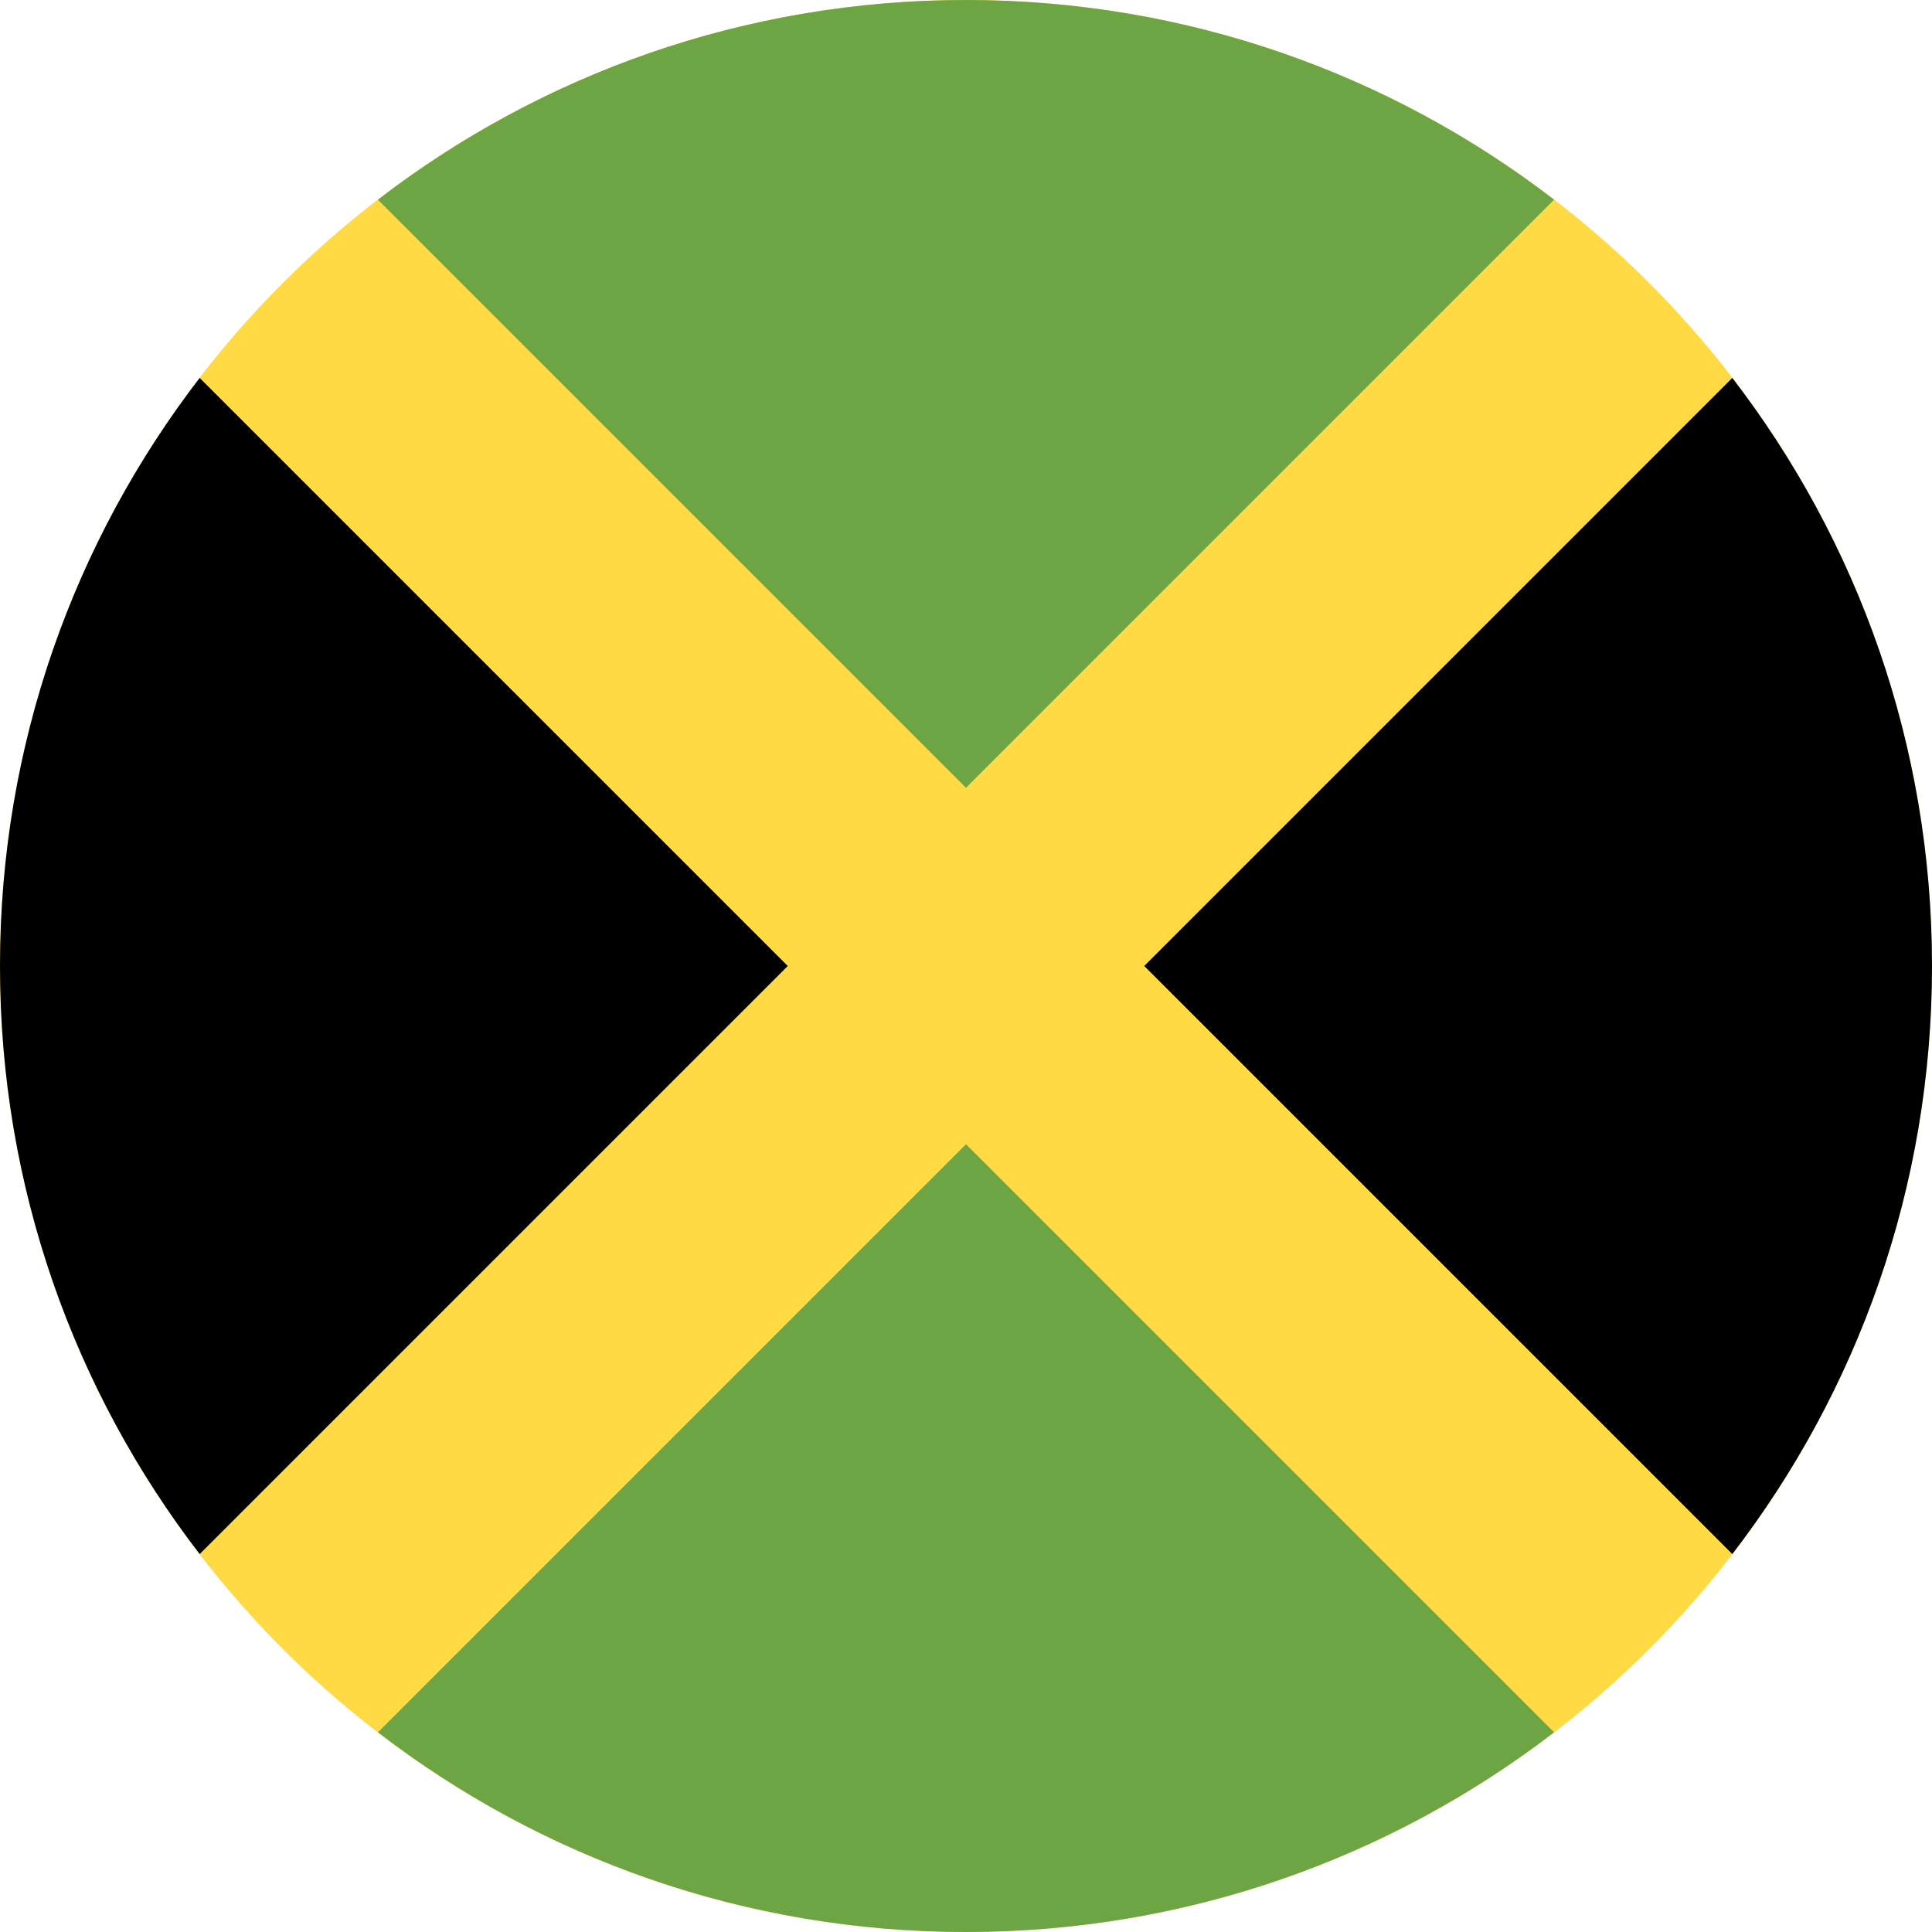 <?xml version="1.0" encoding="UTF-8"?>
<svg xmlns="http://www.w3.org/2000/svg" xmlns:xlink="http://www.w3.org/1999/xlink" width="50px" height="50px" viewBox="0 0 50 50" version="1.1">
<g id="surface1">
<path style=" stroke:none;fill-rule:nonzero;fill:rgb(100%,85.49%,26.667%);fill-opacity:1;" d="M 25 50 C 38.809 50 50 38.809 50 25 C 50 11.191 38.809 0 25 0 C 11.191 0 0 11.191 0 25 C 0 38.809 11.191 50 25 50 Z M 25 50 "/>
<path style=" stroke:none;fill-rule:nonzero;fill:rgb(42.745%,64.706%,26.667%);fill-opacity:1;" d="M 40.219 5.168 C 36.004 1.926 30.727 0 25 0 C 19.273 0 13.996 1.926 9.781 5.168 L 25 20.387 Z M 40.219 5.168 "/>
<path style=" stroke:none;fill-rule:nonzero;fill:rgb(0%,0%,0%);fill-opacity:1;" d="M 5.168 9.781 C 1.926 13.996 0 19.273 0 25 C 0 30.727 1.926 36.004 5.168 40.219 L 20.387 25 Z M 5.168 9.781 "/>
<path style=" stroke:none;fill-rule:nonzero;fill:rgb(42.745%,64.706%,26.667%);fill-opacity:1;" d="M 9.781 44.832 C 13.996 48.074 19.273 50 25 50 C 30.727 50 36.004 48.07 40.219 44.832 L 25 29.613 Z M 9.781 44.832 "/>
<path style=" stroke:none;fill-rule:nonzero;fill:rgb(0%,0%,0%);fill-opacity:1;" d="M 44.832 40.219 C 48.074 36.004 50 30.727 50 25 C 50 19.273 48.074 13.996 44.832 9.781 L 29.613 25 Z M 44.832 40.219 "/>
</g>
</svg>
